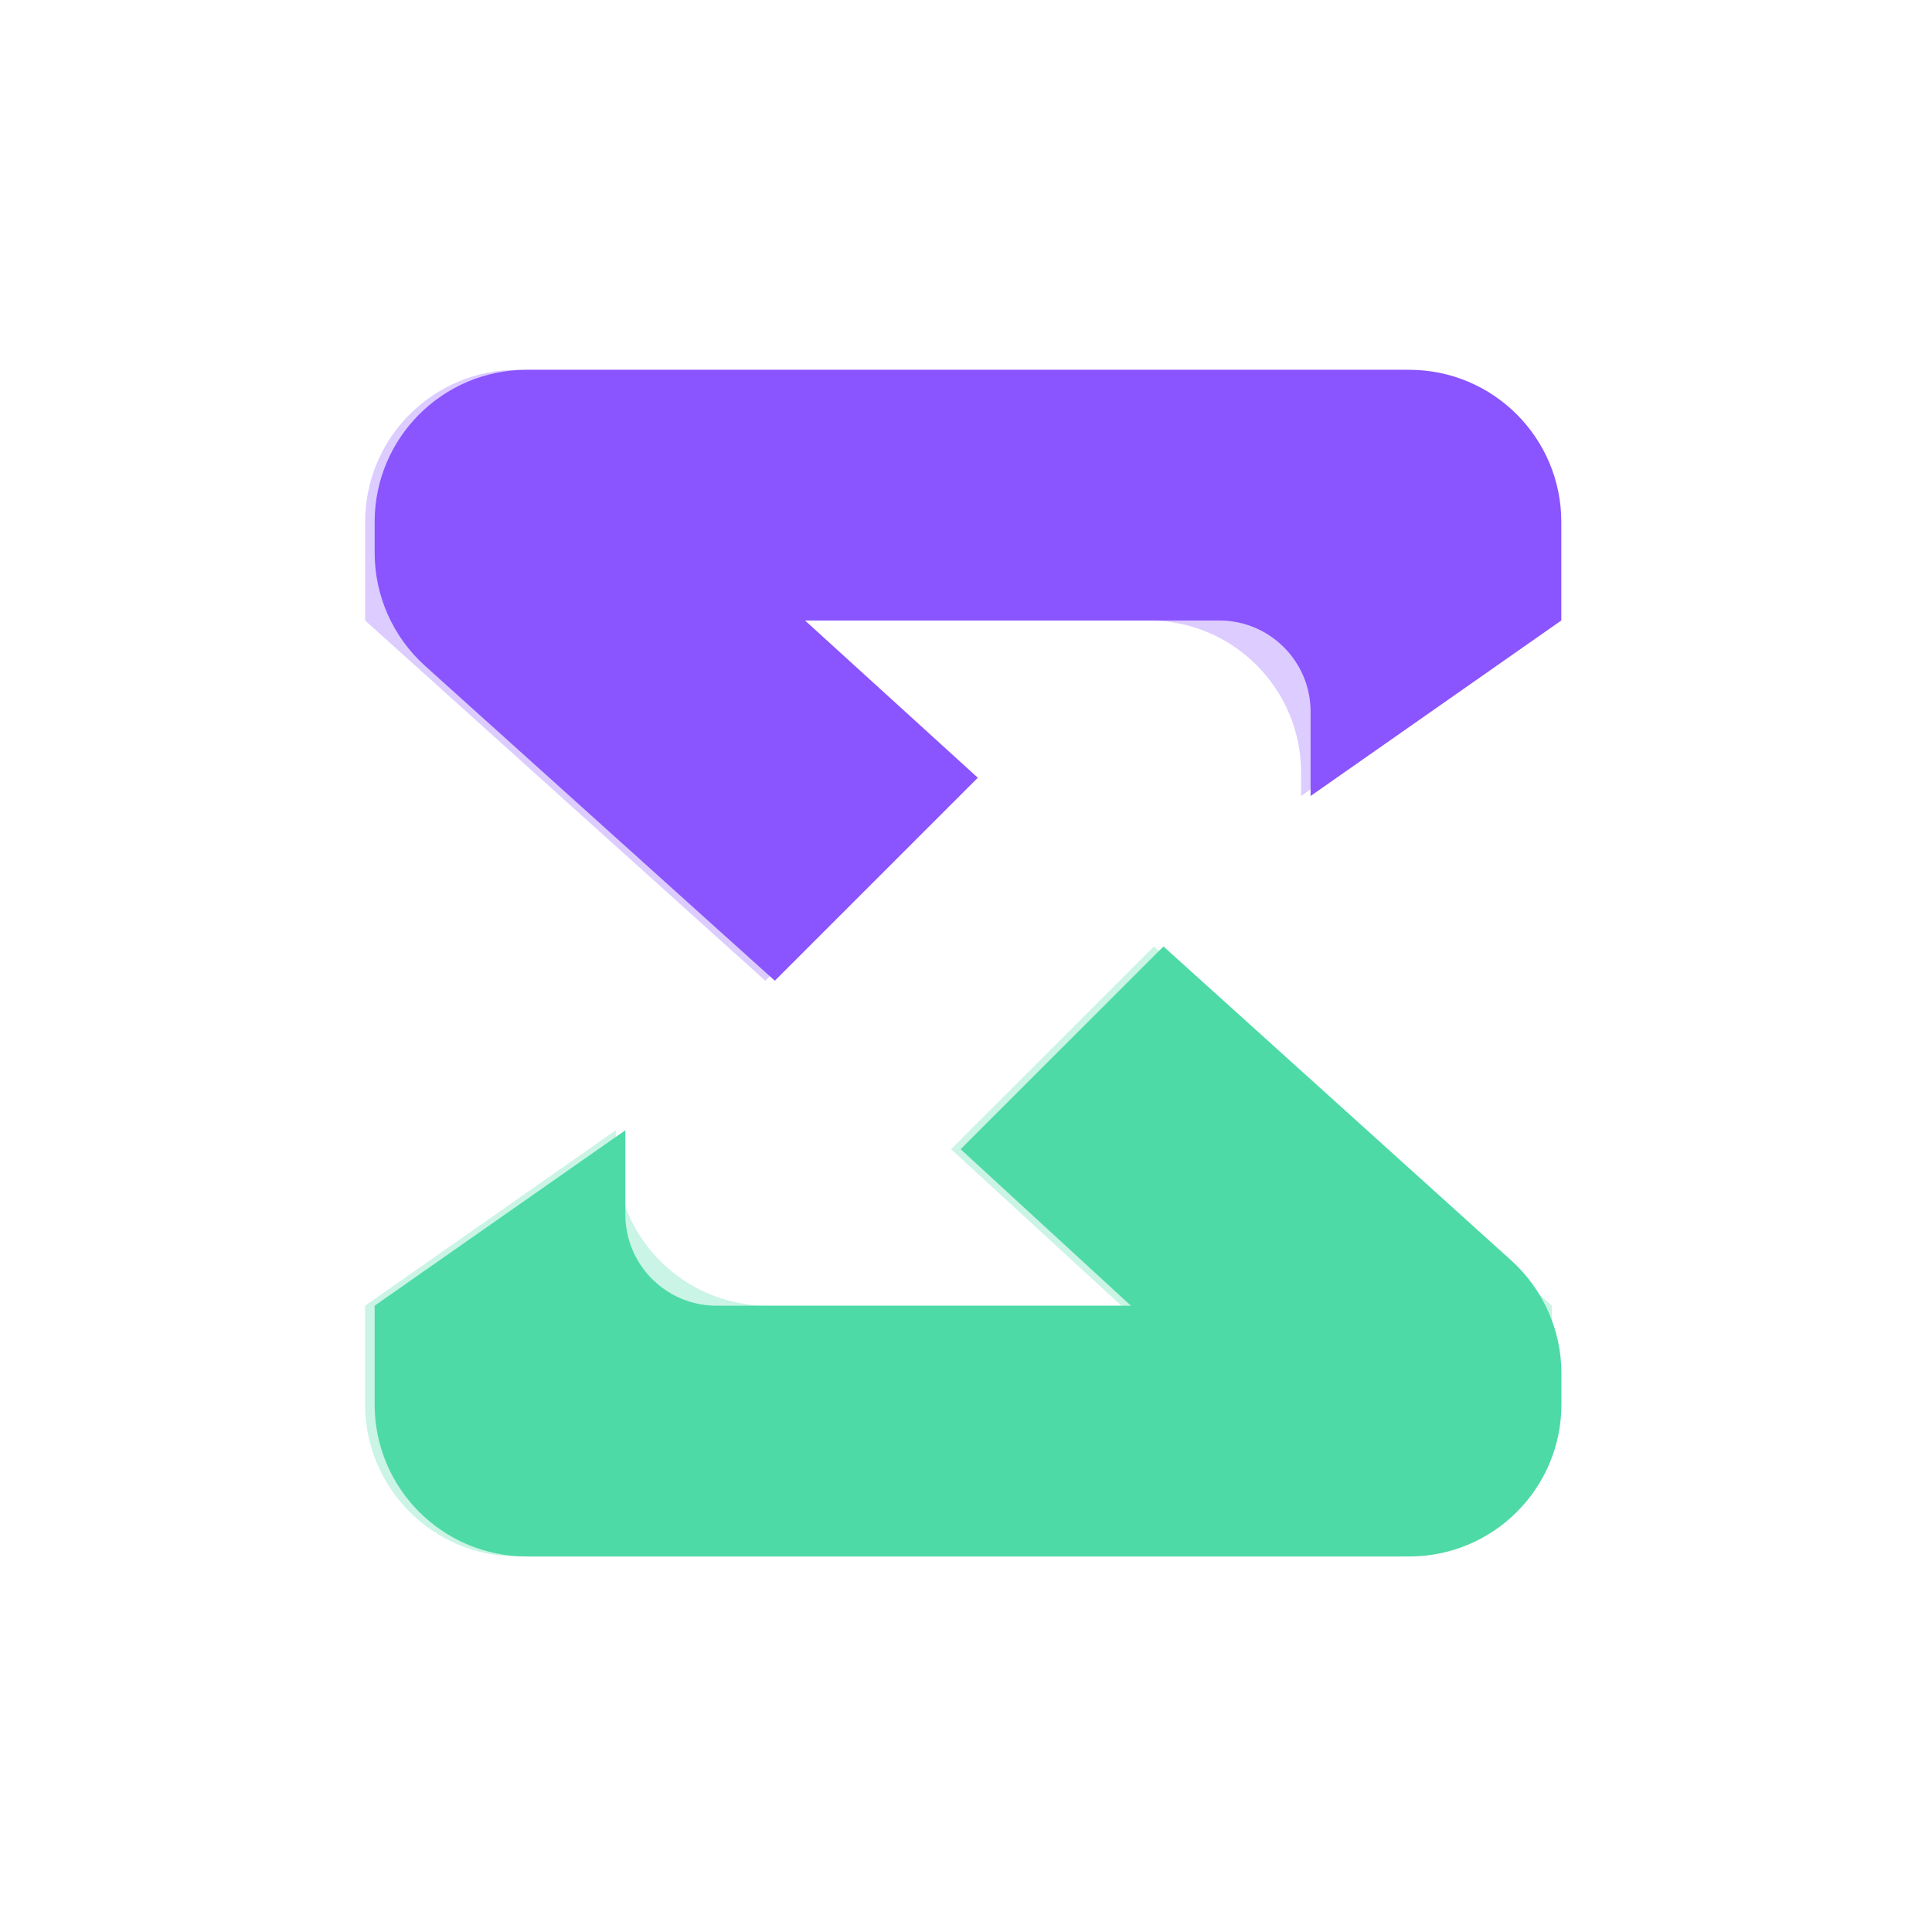 <svg width="127" height="127" viewBox="0 0 127 127" fill="none" xmlns="http://www.w3.org/2000/svg">
<g opacity="0.3" filter="url(#filter0_f_636_1655)">
<path d="M34.002 24.309H92.006C97.529 24.309 102.006 28.786 102.006 34.309V40.788L85.526 52.324V50.788C85.526 45.266 81.049 40.788 75.526 40.788H52.292L63.651 51.126L50.307 64.468L24.002 40.788V34.309C24.002 28.786 28.479 24.309 34.002 24.309Z" fill="#8A54FF"/>
<path d="M92.014 102.314L34 102.314C28.477 102.314 24 97.837 24 92.314V85.832L40.482 74.297V75.832C40.482 81.355 44.959 85.832 50.482 85.832H73.716L62.52 75.542L75.854 62.214L102.014 85.832L102.014 92.314C102.014 97.837 97.537 102.314 92.014 102.314Z" fill="#4DDAA7"/>
</g>
<path d="M34.628 24.309H92.632C98.155 24.309 102.632 28.786 102.632 34.309V40.788L86.153 52.324V46.788C86.153 43.475 83.466 40.788 80.153 40.788H52.918L64.277 51.126L50.933 64.468L27.938 43.768C25.831 41.871 24.628 39.17 24.628 36.335V34.309C24.628 28.786 29.105 24.309 34.628 24.309Z" fill="#8A54FF"/>
<path d="M92.64 102.314L34.626 102.314C29.103 102.314 24.626 97.837 24.626 92.314V85.832L41.108 74.297V79.832C41.108 83.146 43.794 85.832 47.108 85.832H74.342L63.146 75.542L76.48 62.214L99.341 82.854C101.441 84.75 102.64 87.447 102.64 90.277L102.64 92.314C102.64 97.837 98.163 102.314 92.64 102.314Z" fill="#4DDAA7"/>
<defs>
<filter id="filter0_f_636_1655" x="0" y="0.309" width="126.014" height="126.006" filterUnits="userSpaceOnUse" color-interpolation-filters="sRGB">
<feFlood flood-opacity="0" result="BackgroundImageFix"/>
<feBlend mode="normal" in="SourceGraphic" in2="BackgroundImageFix" result="shape"/>
<feGaussianBlur stdDeviation="12" result="effect1_foregroundBlur_636_1655"/>
</filter>
</defs>
</svg>
